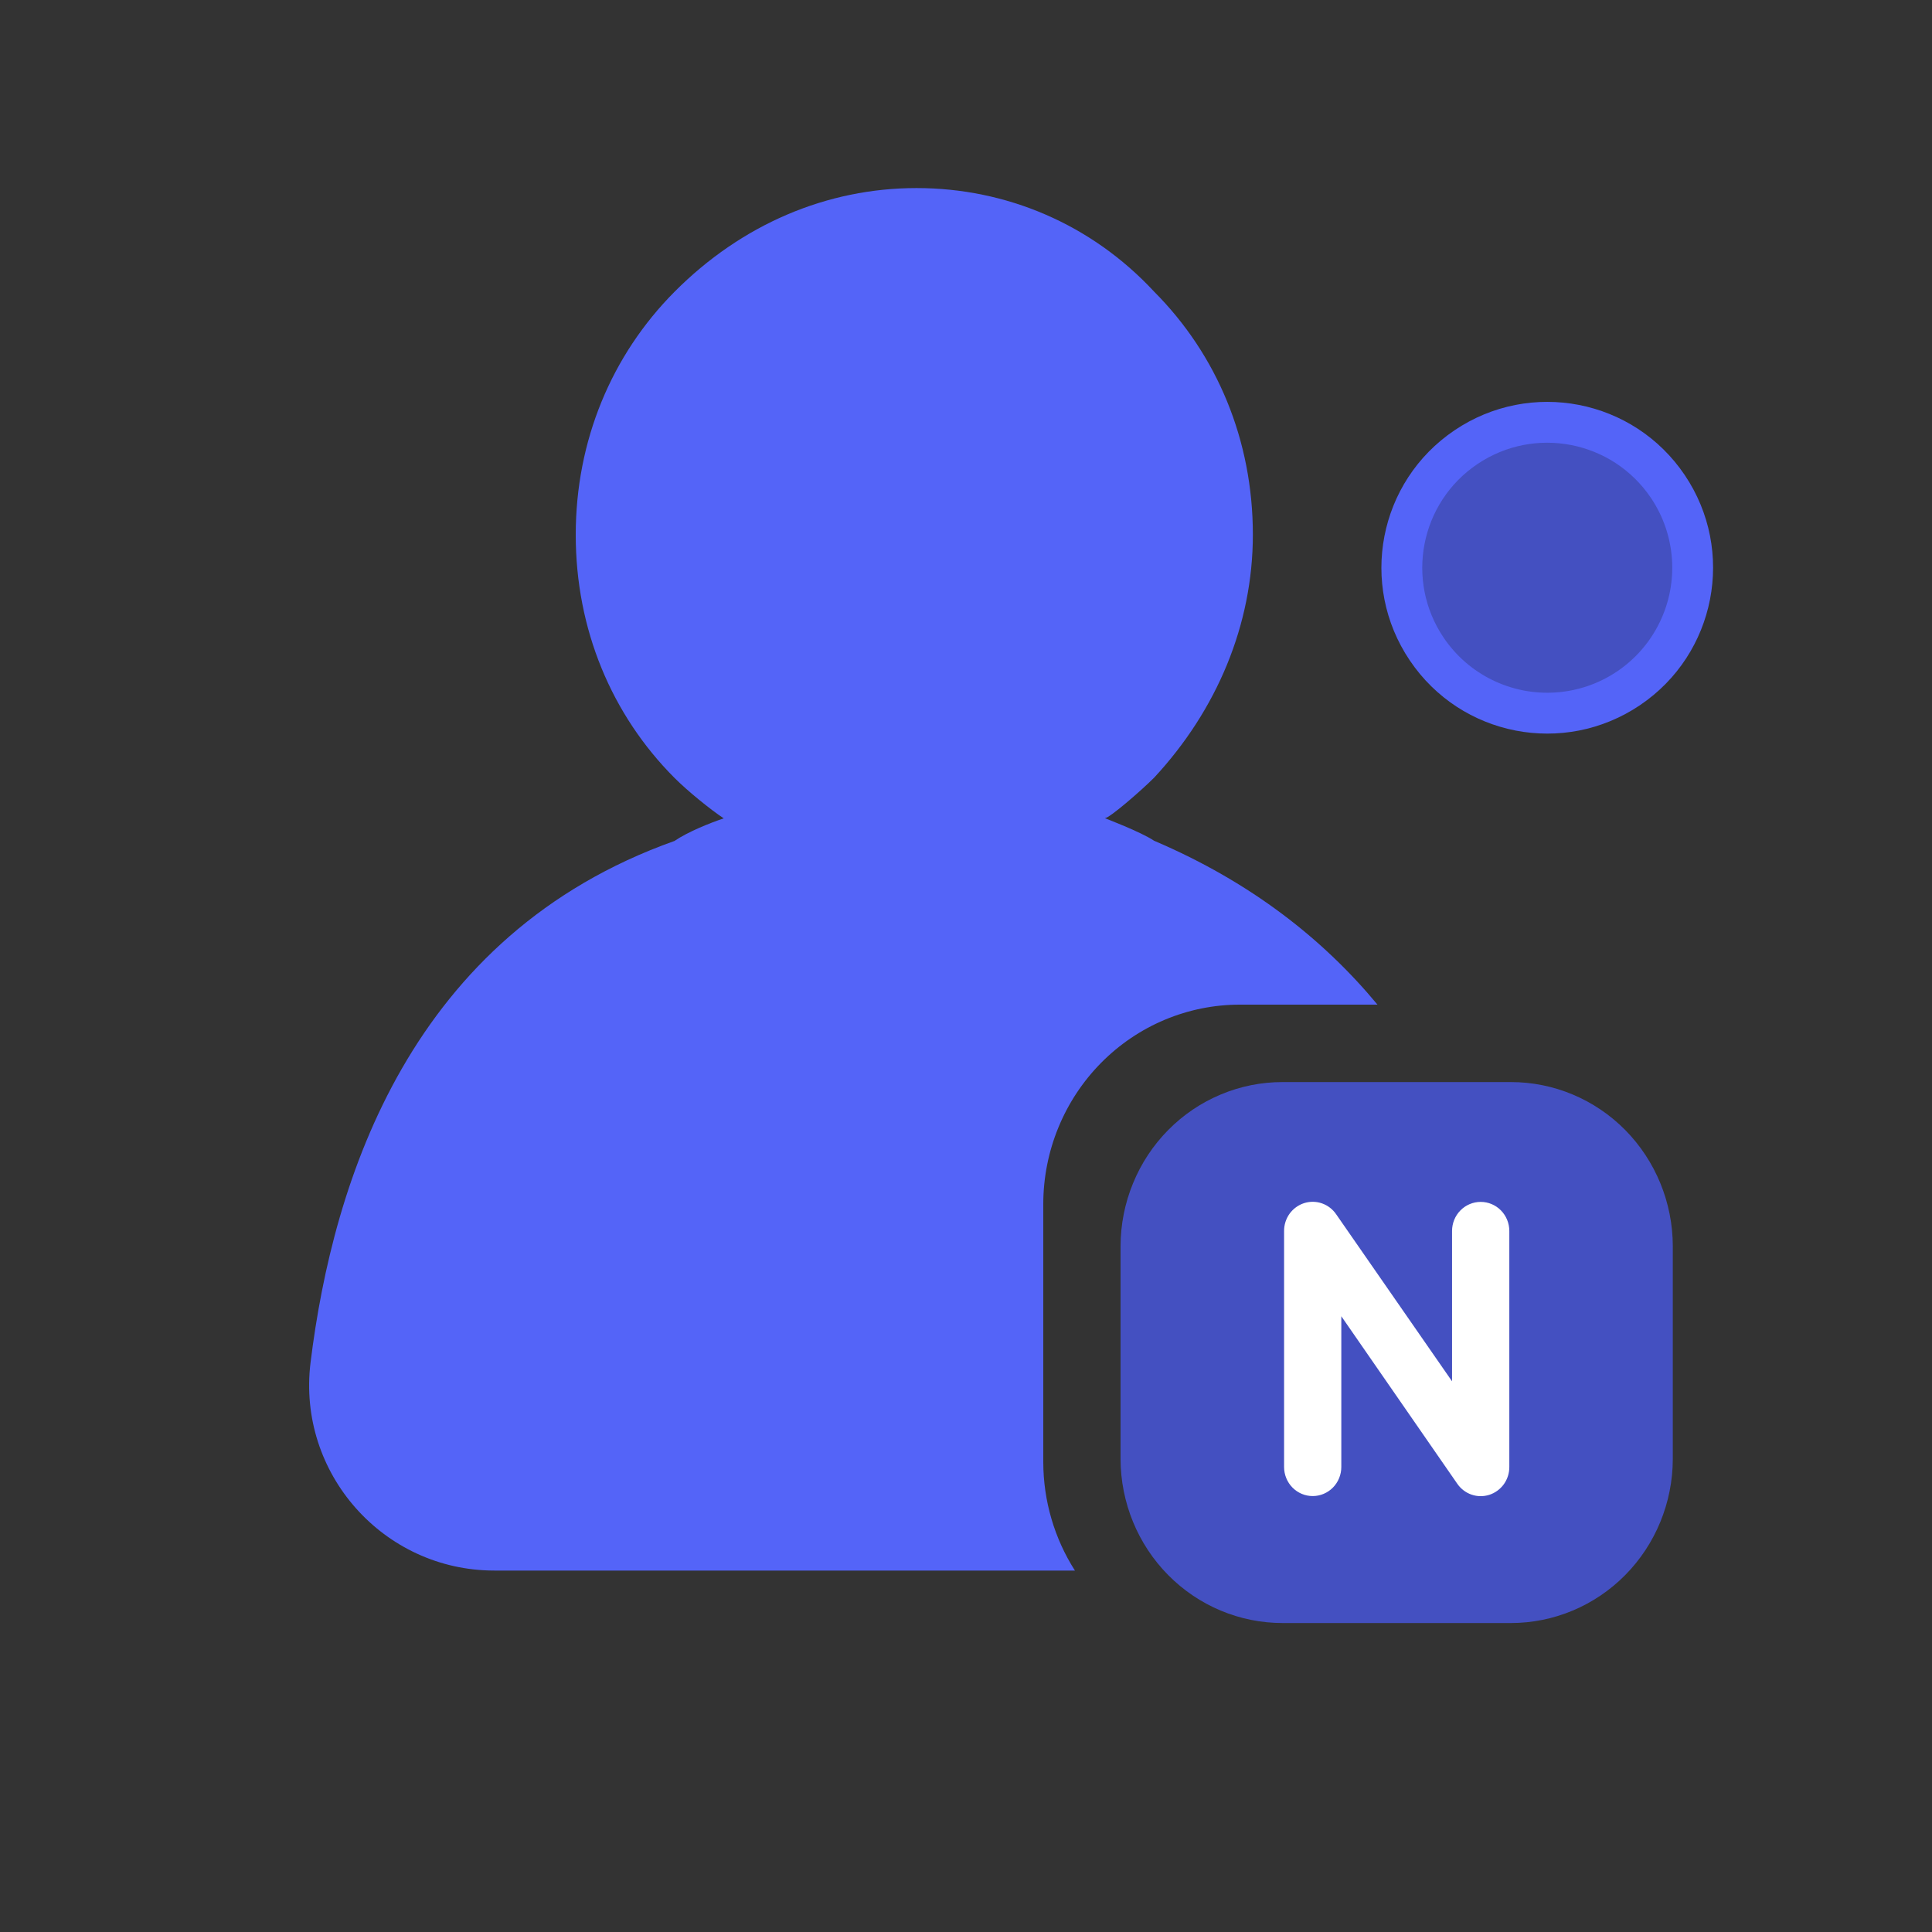 <svg width="50" height="50" viewBox="0 0 50 50" fill="none" xmlns="http://www.w3.org/2000/svg">
<rect x="0" y="0" width="50" height="50" fill="#333333" stroke="none"/>
<path d="M36.486 17.093C37.812 19.06 40.475 19.577 42.443 18.25C44.405 16.927 44.927 14.261 43.6 12.293C42.273 10.326 39.611 9.809 37.643 11.136C35.676 12.463 35.159 15.126 36.486 17.093Z" fill="#5464F8"/>
<path d="M37.361 16.502C38.007 17.46 39.116 18.001 40.269 17.92C41.422 17.84 42.444 17.15 42.95 16.111C43.457 15.072 43.371 13.842 42.725 12.884C41.726 11.403 39.715 11.012 38.234 12.011C36.753 13.01 36.362 15.021 37.361 16.502Z" fill="#4450C1"/>
<path fill-rule="evenodd" clip-rule="evenodd" d="M28.594 21.175C28.594 21.175 29.521 21.527 29.869 21.759C32.386 22.832 34.258 24.321 35.649 26H32.094C31.426 25.999 30.764 26.132 30.147 26.39C29.529 26.649 28.968 27.029 28.495 27.508C28.022 27.987 27.646 28.556 27.39 29.182C27.133 29.808 27.001 30.48 27 31.158V37.843C27.002 38.845 27.29 39.818 27.819 40.646H12.794C9.924 40.646 7.688 38.129 8.036 35.27C8.62 30.517 10.634 24.189 17.455 21.764C17.803 21.527 18.382 21.295 18.73 21.179C18.382 20.948 17.803 20.479 17.455 20.131C15.827 18.498 14.9 16.286 14.9 13.842C14.9 11.398 15.832 9.186 17.455 7.553C19.194 5.804 21.401 4.867 23.72 4.867C26.039 4.867 28.246 5.799 29.869 7.548C31.497 9.181 32.424 11.393 32.424 13.837C32.424 16.166 31.492 18.378 29.869 20.126C29.521 20.474 28.71 21.175 28.594 21.175ZM39.216 37.342C39.014 37.962 38.687 38.529 38.262 39.011C38.182 39.006 38.103 38.99 38.026 38.964C37.844 38.9 37.687 38.78 37.578 38.619L33.937 33.359V38.096C33.937 38.339 33.842 38.571 33.674 38.742C33.505 38.914 33.276 39.01 33.038 39.01C32.799 39.01 32.57 38.914 32.401 38.742C32.233 38.571 32.138 38.339 32.138 38.096V30.68C32.137 30.485 32.197 30.295 32.311 30.138C32.424 29.98 32.584 29.863 32.767 29.805C32.95 29.746 33.147 29.749 33.328 29.812C33.51 29.875 33.667 29.996 33.776 30.156L37.417 35.404V30.679C37.417 30.437 37.512 30.204 37.681 30.033C37.764 29.949 37.861 29.883 37.967 29.837C38.577 31.267 38.968 32.714 39.216 34.071V37.342Z" fill="#5464F8"/>
<rect x="31.625" y="30.629" width="9.625" height="9.333" fill="white"/>
<path d="M39.097 28.004H33.196C32.645 28.003 32.1 28.112 31.592 28.326C31.083 28.539 30.621 28.851 30.232 29.246C29.842 29.64 29.533 30.109 29.322 30.625C29.11 31.14 29.001 31.693 29 32.252V37.757C29.002 38.885 29.445 39.966 30.232 40.762C31.019 41.559 32.085 42.005 33.196 42.004H39.097C40.208 42.005 41.274 41.559 42.061 40.762C42.847 39.966 43.29 38.885 43.292 37.757V32.251C43.29 31.123 42.847 30.042 42.061 29.245C41.274 28.449 40.208 28.002 39.097 28.004ZM39.061 37.965C39.062 38.125 39.012 38.282 38.919 38.412C38.825 38.541 38.694 38.637 38.543 38.686C38.392 38.734 38.23 38.732 38.081 38.68C37.931 38.628 37.802 38.528 37.712 38.396L34.713 34.064V37.966C34.713 38.165 34.635 38.357 34.496 38.498C34.357 38.639 34.169 38.718 33.973 38.718C33.776 38.718 33.588 38.639 33.449 38.498C33.31 38.357 33.232 38.165 33.232 37.966V31.858C33.231 31.698 33.281 31.541 33.374 31.411C33.467 31.282 33.599 31.186 33.75 31.137C33.901 31.089 34.063 31.091 34.212 31.143C34.362 31.195 34.491 31.295 34.581 31.427L37.579 35.748V31.857C37.579 31.658 37.657 31.466 37.796 31.325C37.935 31.184 38.124 31.105 38.32 31.105C38.517 31.105 38.705 31.184 38.844 31.325C38.983 31.466 39.061 31.658 39.061 31.857V37.965Z" fill="#4450C1"/>
</svg>
